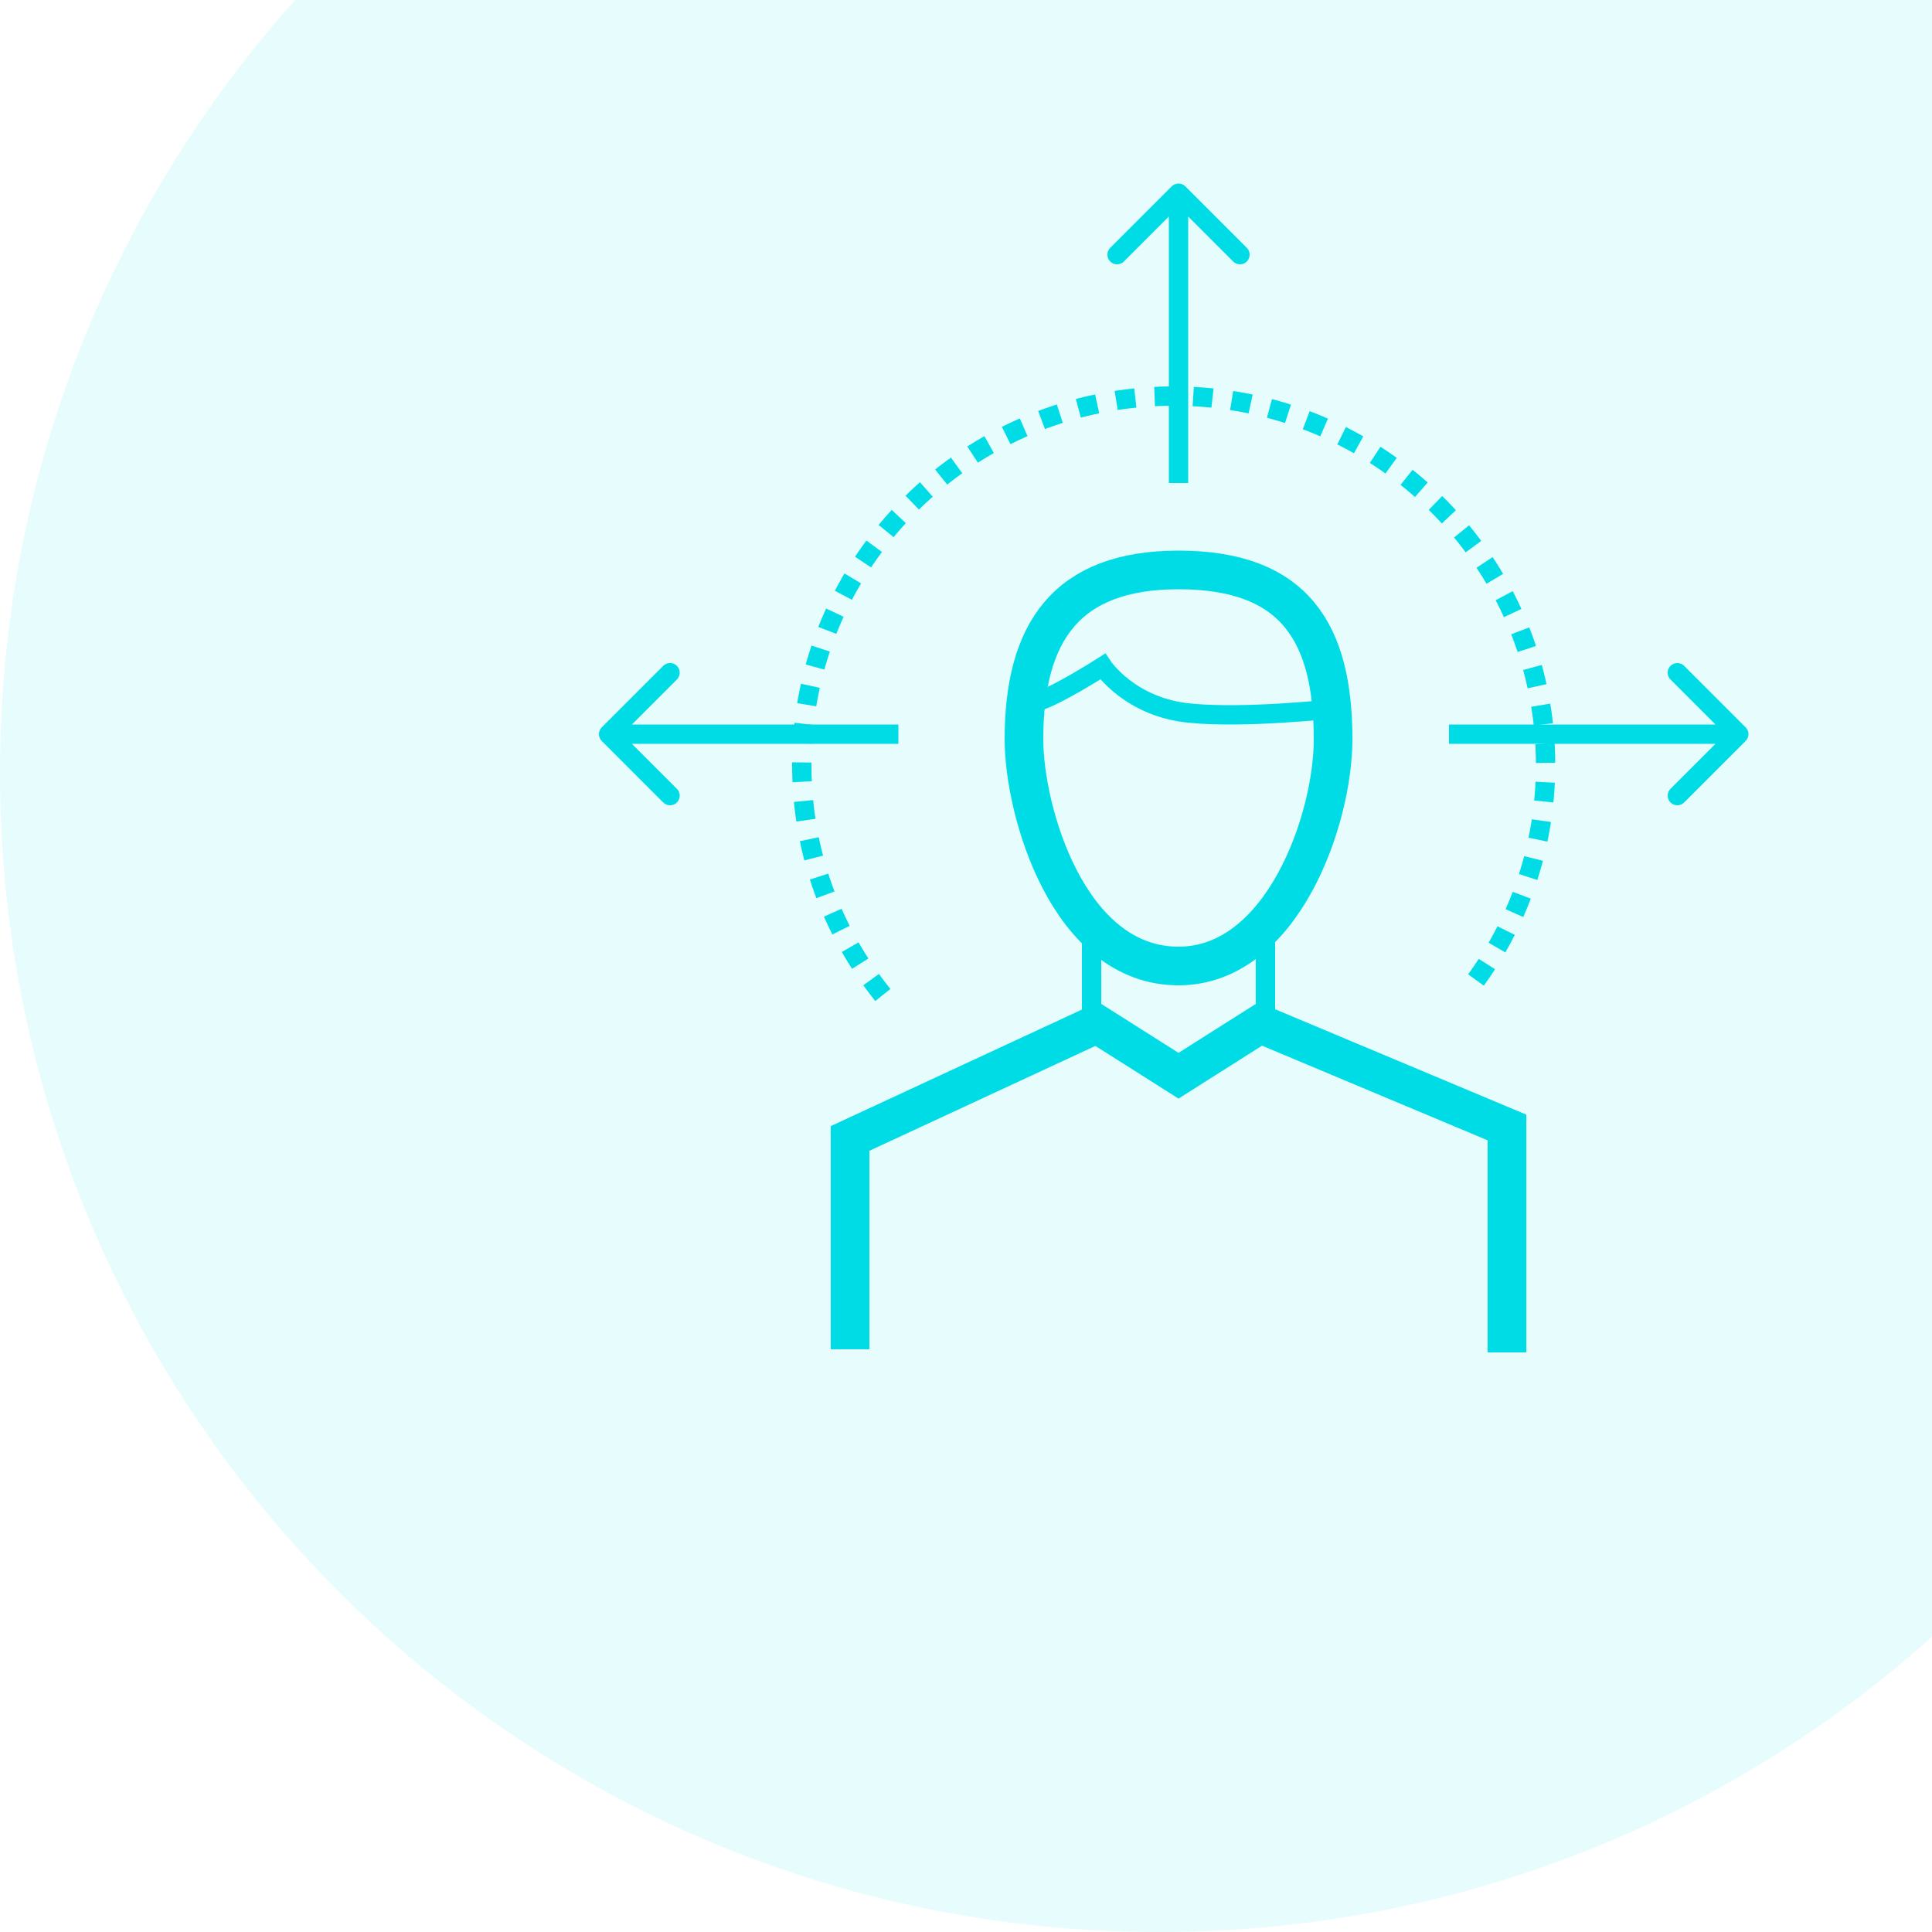 <svg width="200" height="200" viewBox="0 0 200 200" fill="none" xmlns="http://www.w3.org/2000/svg">
<path fill-rule="evenodd" clip-rule="evenodd" d="M30.556 0H200V169.444C178.77 188.446 150.734 200 120 200C53.726 200 0 146.274 0 80C0 49.266 11.554 21.23 30.556 0Z" fill="#00DCE6" fill-opacity="0.1"/>
<path d="M88 139.675V117.852L113.542 106L122 111.358L130.458 106L156 116.716V140" stroke="#00DCE6" stroke-width="4" stroke-miterlimit="10"/>
<path d="M138 76.539C138 84.853 132.743 100 122 100C110.571 100 106 83.942 106 76.539C106 65.492 110.343 59 122 59C134.114 59 138 65.606 138 76.539Z" stroke="#00DCE6" stroke-width="4" stroke-miterlimit="10"/>
<path d="M107 72.707C108.703 72.482 114.154 69 114.154 69C114.154 69 116.993 73.269 123.238 73.83C128.916 74.392 138 73.381 138 73.381" stroke="#00DCE6" stroke-width="2" stroke-miterlimit="10"/>
<path d="M113 96V105" stroke="#00DCE6" stroke-width="2" stroke-miterlimit="10"/>
<path d="M131 96V105" stroke="#00DCE6" stroke-width="2" stroke-miterlimit="10"/>
<path d="M91.391 103C86.139 96.471 83 88.197 83 79.194C83 58.1 100.237 41 121.5 41C142.763 41 160 58.1 160 79.194C160 88.197 156.861 96.471 151.609 103" stroke="#00DCE6" stroke-width="2" stroke-dasharray="2 2"/>
<path d="M62.293 75.293C61.902 75.683 61.902 76.317 62.293 76.707L68.657 83.071C69.047 83.462 69.68 83.462 70.071 83.071C70.462 82.68 70.462 82.047 70.071 81.657L64.414 76L70.071 70.343C70.462 69.953 70.462 69.32 70.071 68.929C69.68 68.538 69.047 68.538 68.657 68.929L62.293 75.293ZM93 75H63V77H93V75Z" fill="#00DCE6"/>
<path d="M122.707 19.293C122.317 18.902 121.683 18.902 121.293 19.293L114.929 25.657C114.538 26.047 114.538 26.68 114.929 27.071C115.319 27.462 115.953 27.462 116.343 27.071L122 21.414L127.657 27.071C128.047 27.462 128.681 27.462 129.071 27.071C129.462 26.68 129.462 26.047 129.071 25.657L122.707 19.293ZM123 50L123 20L121 20L121 50L123 50Z" fill="#00DCE6"/>
<path d="M180.707 76.707C181.098 76.317 181.098 75.683 180.707 75.293L174.343 68.929C173.953 68.538 173.319 68.538 172.929 68.929C172.538 69.32 172.538 69.953 172.929 70.343L178.586 76L172.929 81.657C172.538 82.047 172.538 82.68 172.929 83.071C173.319 83.462 173.953 83.462 174.343 83.071L180.707 76.707ZM150 77L180 77L180 75L150 75L150 77Z" fill="#00DCE6"/>
</svg>
